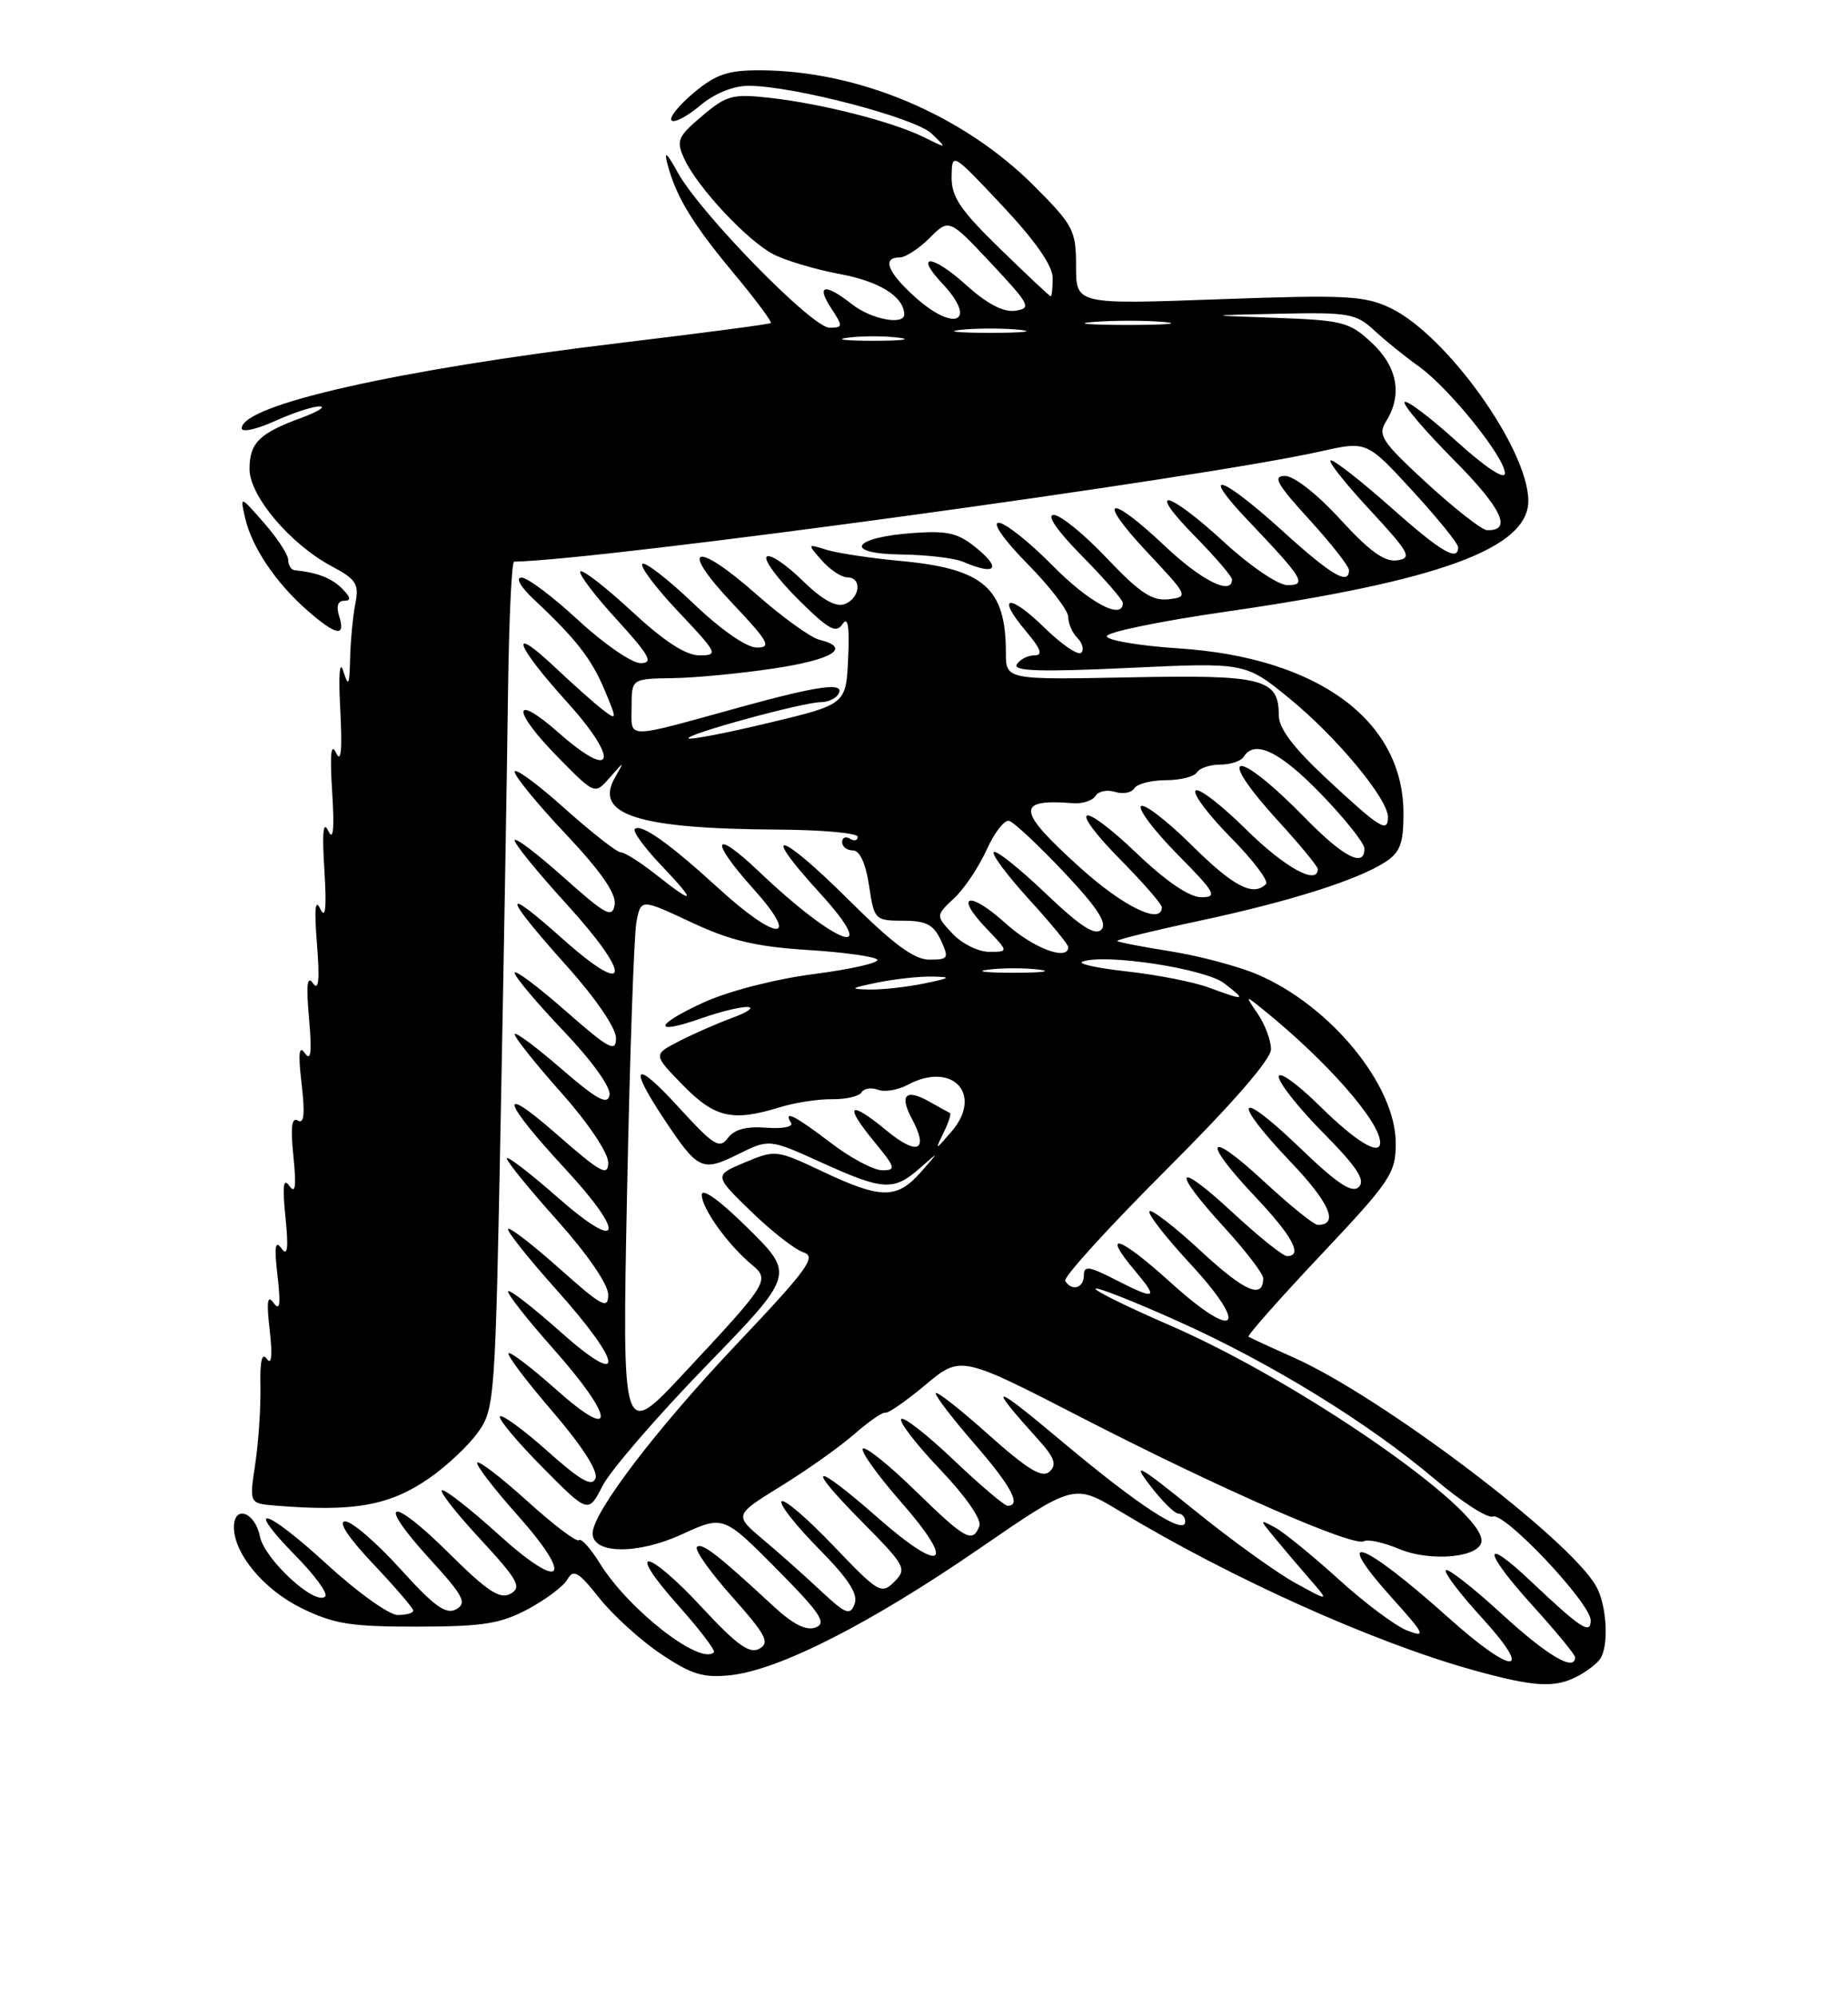 <?xml version="1.0" encoding="UTF-8" standalone="no"?>
<!DOCTYPE svg PUBLIC "-//W3C//DTD SVG 1.1//EN" "http://www.w3.org/Graphics/SVG/1.1/DTD/svg11.dtd" >
<svg xmlns="http://www.w3.org/2000/svg" xmlns:xlink="http://www.w3.org/1999/xlink" version="1.1" viewBox="0 0 237 256">
 <g >
 <path fill="currentColor"
d=" M 202.32 214.85 C 203.52 214.22 204.83 213.21 205.23 212.60 C 206.36 210.91 206.07 205.75 204.71 203.33 C 201.33 197.28 177.28 179.09 166.00 174.04 C 162.97 172.69 160.33 171.47 160.12 171.33 C 159.92 171.19 164.08 166.49 169.37 160.88 C 178.35 151.36 179.00 150.39 179.00 146.53 C 179.00 139.11 170.66 128.93 161.29 124.91 C 158.86 123.87 153.88 122.54 150.22 121.95 C 146.55 121.37 143.43 120.77 143.28 120.61 C 143.13 120.46 147.79 119.31 153.65 118.06 C 165.37 115.56 174.15 112.79 177.70 110.46 C 179.57 109.24 180.00 108.06 179.99 104.23 C 179.98 92.34 169.02 84.29 151.23 83.11 C 146.14 82.78 141.96 82.07 141.95 81.55 C 141.95 81.02 148.82 79.61 157.22 78.40 C 184.59 74.46 196.00 70.28 196.00 64.20 C 196.00 57.56 185.49 42.89 178.30 39.47 C 174.98 37.89 172.57 37.77 156.28 38.36 C 138.00 39.02 138.00 39.02 138.00 34.12 C 138.00 29.52 137.67 28.88 132.57 23.78 C 123.47 14.69 110.07 9.05 97.46 9.01 C 93.35 9.00 91.79 9.53 88.96 11.90 C 87.06 13.50 85.78 15.09 86.12 15.44 C 86.47 15.79 88.11 14.94 89.77 13.54 C 91.64 11.97 94.02 11.00 96.02 11.00 C 101.71 11.00 117.40 15.10 119.50 17.14 C 121.49 19.07 121.48 19.07 118.50 17.59 C 114.54 15.63 105.56 13.32 98.88 12.56 C 93.95 12.00 93.21 12.19 90.04 14.87 C 86.90 17.53 86.69 18.02 87.75 20.34 C 89.40 23.97 95.84 30.87 99.20 32.60 C 100.77 33.41 104.61 34.55 107.73 35.13 C 112.76 36.06 115.87 37.99 115.97 40.25 C 116.03 41.75 111.75 40.95 109.27 39.00 C 105.80 36.27 104.62 36.49 106.59 39.50 C 108.14 41.86 108.12 42.00 106.37 42.00 C 104.15 42.01 89.77 27.30 86.92 22.11 C 85.52 19.57 85.13 19.24 85.59 21.00 C 86.70 25.21 88.77 28.63 94.09 35.02 C 96.90 38.39 99.04 41.26 98.85 41.41 C 98.66 41.56 89.98 42.70 79.56 43.95 C 51.04 47.37 31.00 51.89 31.00 54.90 C 31.00 55.45 32.91 55.03 35.25 53.97 C 37.59 52.91 40.17 52.07 41.00 52.09 C 41.83 52.12 40.75 52.78 38.61 53.57 C 33.26 55.53 32.00 56.77 32.00 60.12 C 32.00 63.57 37.20 69.72 42.52 72.57 C 45.70 74.26 46.07 74.85 45.57 77.37 C 45.26 78.96 44.96 82.11 44.90 84.37 C 44.82 87.89 44.69 88.13 44.02 86.00 C 43.55 84.51 43.40 86.53 43.64 91.00 C 43.91 96.16 43.74 97.88 43.10 96.50 C 42.45 95.12 42.29 96.67 42.60 101.50 C 42.90 106.33 42.74 107.88 42.10 106.50 C 41.45 105.12 41.29 106.67 41.60 111.50 C 41.90 116.39 41.75 117.90 41.08 116.50 C 40.42 115.11 40.29 116.48 40.65 121.00 C 41.02 125.64 40.87 127.08 40.13 126.02 C 39.39 124.96 39.25 126.24 39.63 130.52 C 40.02 134.87 39.87 136.09 39.11 135.00 C 38.34 133.91 38.22 134.98 38.68 138.91 C 39.13 142.76 39.00 144.12 38.20 143.62 C 37.41 143.14 37.24 144.47 37.63 148.22 C 38.02 152.09 37.88 153.10 37.11 152.00 C 36.34 150.90 36.20 151.98 36.61 156.00 C 37.02 160.07 36.88 161.11 36.09 160.00 C 35.29 158.89 35.16 159.79 35.59 163.50 C 36.02 167.21 35.89 168.11 35.09 167.00 C 34.29 165.89 34.16 166.79 34.59 170.50 C 34.96 173.74 34.83 175.03 34.23 174.18 C 33.60 173.28 33.32 174.42 33.40 177.68 C 33.45 180.33 33.16 184.79 32.74 187.60 C 31.97 192.69 31.97 192.69 35.24 192.97 C 45.36 193.81 49.95 193.00 55.07 189.45 C 57.29 187.91 60.10 185.27 61.31 183.57 C 63.44 180.59 63.52 179.42 64.22 143.00 C 64.62 122.38 65.04 97.96 65.15 88.75 C 65.27 79.54 65.62 72.00 65.93 71.99 C 77.37 71.77 154.15 61.28 169.39 57.85 C 175.28 56.53 175.28 56.53 181.14 62.90 C 184.36 66.41 187.00 69.66 187.00 70.14 C 187.00 72.04 184.79 70.73 178.34 65.00 C 174.62 61.70 171.17 59.00 170.68 59.00 C 170.19 59.00 172.39 61.81 175.58 65.25 C 180.78 70.86 181.15 71.53 179.18 71.82 C 177.57 72.06 175.61 70.64 171.89 66.57 C 168.96 63.36 165.95 61.00 164.80 61.00 C 163.17 61.00 163.74 62.03 167.90 66.58 C 170.70 69.65 173.00 72.57 173.00 73.08 C 173.00 75.07 170.76 73.75 164.42 68.00 C 156.53 60.85 153.70 60.03 160.09 66.75 C 167.15 74.16 167.66 75.00 165.11 75.00 C 163.92 75.00 160.34 72.57 157.00 69.50 C 149.65 62.74 146.80 62.19 153.29 68.78 C 155.88 71.42 158.00 73.89 158.00 74.28 C 158.00 76.37 154.08 74.42 149.41 70.00 C 142.15 63.14 140.48 63.68 147.10 70.75 C 152.42 76.41 152.46 76.50 149.86 76.81 C 147.76 77.05 146.14 75.97 141.96 71.56 C 139.07 68.50 136.00 66.00 135.14 66.00 C 134.17 66.00 135.57 68.03 138.78 71.28 C 141.65 74.19 144.00 76.89 144.00 77.28 C 144.00 79.55 139.72 77.28 135.00 72.50 C 132.01 69.47 128.89 67.00 128.07 67.00 C 127.20 67.00 128.78 69.24 131.78 72.28 C 134.65 75.19 137.00 78.25 137.00 79.08 C 137.00 79.92 137.53 81.13 138.18 81.78 C 138.83 82.43 139.05 83.28 138.66 83.67 C 138.28 84.05 136.18 82.63 134.00 80.50 C 129.40 76.01 127.68 76.28 131.55 80.87 C 133.51 83.20 133.79 84.00 132.65 84.00 C 131.81 84.00 130.80 84.52 130.40 85.16 C 129.87 86.02 133.45 86.14 144.70 85.61 C 159.71 84.91 159.71 84.91 165.34 89.50 C 171.39 94.43 178.00 102.38 178.00 104.73 C 178.00 106.81 176.96 106.16 170.13 99.80 C 165.87 95.84 164.00 93.36 164.00 91.68 C 164.00 86.98 162.02 86.47 144.84 86.82 C 129.00 87.13 129.00 87.13 129.00 83.63 C 129.00 75.36 126.16 72.89 115.50 71.90 C 111.65 71.54 107.38 70.90 106.00 70.47 C 103.51 69.69 103.51 69.69 105.40 71.84 C 106.45 73.03 107.92 74.00 108.65 74.00 C 110.58 74.00 110.32 76.66 108.33 77.43 C 107.20 77.86 105.42 76.86 102.85 74.35 C 100.75 72.30 98.71 70.95 98.32 71.35 C 97.92 71.75 99.72 74.19 102.33 76.79 C 106.24 80.68 107.23 81.24 108.04 80.00 C 108.74 78.94 108.96 80.23 108.77 84.39 C 108.50 90.28 108.50 90.28 98.60 92.65 C 93.15 93.96 88.52 94.85 88.30 94.64 C 87.82 94.15 103.00 90.00 105.26 90.00 C 106.15 90.00 107.16 89.55 107.50 89.00 C 108.49 87.39 105.14 87.83 95.00 90.62 C 79.90 94.78 81.00 94.78 81.00 90.62 C 81.00 87.00 81.00 87.00 86.25 86.92 C 89.14 86.88 95.00 86.32 99.29 85.67 C 106.85 84.53 109.24 83.02 105.08 82.00 C 103.96 81.72 100.32 79.10 97.00 76.17 C 89.09 69.20 86.98 69.98 93.92 77.32 C 98.57 82.24 98.99 83.00 97.07 83.00 C 95.74 83.00 92.48 80.74 88.92 77.34 C 85.66 74.23 82.71 71.95 82.38 72.28 C 82.05 72.62 84.14 75.39 87.03 78.44 C 92.04 83.73 92.17 84.00 89.70 84.00 C 87.94 84.00 85.16 82.19 81.03 78.36 C 77.68 75.26 74.71 72.96 74.43 73.24 C 74.15 73.52 76.23 76.28 79.06 79.37 C 83.31 84.03 83.85 85.00 82.16 85.00 C 81.03 85.00 77.44 82.53 74.17 79.50 C 70.91 76.48 67.62 74.01 66.87 74.03 C 66.08 74.05 66.78 75.25 68.50 76.86 C 73.86 81.88 75.88 84.46 77.55 88.47 C 79.14 92.28 79.14 92.36 77.35 91.01 C 76.33 90.24 73.59 87.80 71.25 85.60 C 65.13 79.81 66.02 82.58 72.64 89.89 C 79.50 97.47 78.84 100.25 71.67 93.94 C 65.63 88.62 65.60 91.02 71.65 97.15 C 76.29 101.86 76.29 101.86 78.19 99.68 C 80.10 97.50 80.10 97.50 78.86 99.67 C 76.14 104.43 81.81 106.23 99.75 106.33 C 105.39 106.36 110.00 106.78 110.00 107.25 C 110.00 107.73 109.55 107.84 109.00 107.50 C 108.45 107.16 108.00 107.36 108.00 107.94 C 108.00 108.52 108.62 109.00 109.39 109.00 C 110.26 109.00 111.02 110.65 111.45 113.50 C 112.11 117.90 112.21 118.00 115.81 118.01 C 118.76 118.01 119.73 118.51 120.66 120.51 C 121.73 122.83 121.63 123.00 119.18 123.00 C 117.23 123.00 114.52 120.99 108.80 115.30 C 99.99 106.54 97.29 105.87 105.06 114.37 C 113.25 123.34 107.41 121.30 97.27 111.65 C 91.42 106.09 90.94 107.60 96.56 113.86 C 102.78 120.77 99.74 120.79 92.19 113.89 C 85.83 108.08 82.18 105.49 81.41 106.26 C 81.12 106.55 82.64 108.64 84.78 110.89 C 89.38 115.72 89.18 116.10 84.14 112.11 C 82.14 110.53 80.11 109.24 79.62 109.25 C 79.14 109.27 75.88 106.71 72.37 103.58 C 68.87 100.44 66.00 98.35 66.00 98.92 C 66.00 99.49 68.96 103.10 72.58 106.93 C 77.09 111.72 79.05 114.55 78.83 115.95 C 78.54 117.74 77.70 117.29 72.25 112.42 C 68.81 109.35 66.00 107.23 66.00 107.71 C 66.00 108.19 68.96 111.82 72.57 115.78 C 81.17 125.20 80.86 128.10 72.09 120.28 C 64.21 113.25 64.47 114.65 72.75 123.89 C 76.40 127.96 79.00 131.77 79.00 133.05 C 79.00 134.95 78.12 134.47 72.50 129.54 C 68.92 126.40 66.00 124.22 66.00 124.69 C 66.00 125.17 68.81 128.51 72.25 132.12 C 75.94 135.99 78.37 139.38 78.17 140.37 C 77.91 141.69 76.54 140.93 71.92 136.93 C 68.66 134.11 66.00 132.15 66.00 132.56 C 66.00 132.98 68.70 136.37 72.00 140.08 C 75.42 143.92 78.00 147.76 78.00 149.00 C 78.00 150.86 77.05 150.33 71.34 145.33 C 63.73 138.67 64.34 141.02 72.51 149.84 C 80.37 158.33 79.72 160.68 71.50 153.46 C 67.93 150.32 65.00 148.08 65.00 148.48 C 65.00 148.88 67.92 152.47 71.50 156.46 C 75.36 160.78 78.00 164.63 78.00 165.94 C 78.00 167.88 77.20 167.45 71.79 162.63 C 68.37 159.58 65.39 157.28 65.16 157.51 C 64.93 157.73 67.73 161.25 71.37 165.32 C 80.03 174.99 80.28 178.19 71.79 170.63 C 68.37 167.58 65.39 165.27 65.17 165.50 C 64.95 165.72 67.52 169.00 70.88 172.79 C 78.89 181.79 79.16 185.08 71.32 178.10 C 68.19 175.31 65.45 173.22 65.22 173.45 C 64.98 173.68 67.53 177.05 70.87 180.93 C 74.64 185.31 76.72 188.55 76.37 189.48 C 75.93 190.62 74.46 189.78 70.22 186.00 C 67.15 183.27 64.41 181.26 64.12 181.54 C 63.84 181.82 66.28 184.74 69.53 188.03 C 75.45 194.01 75.45 194.01 77.29 190.42 C 78.31 188.45 84.26 181.55 90.53 175.10 C 101.92 163.36 101.92 163.36 95.96 157.46 C 92.34 153.88 90.00 152.18 90.00 153.15 C 90.00 154.88 93.36 159.57 96.41 162.09 C 98.78 164.06 98.59 164.37 87.64 176.09 C 79.78 184.50 79.78 184.50 80.42 152.74 C 80.77 135.28 81.31 119.69 81.63 118.10 C 82.21 115.20 82.21 115.20 88.65 118.21 C 93.65 120.56 96.97 121.34 103.57 121.76 C 108.24 122.05 112.26 122.61 112.51 123.01 C 112.75 123.41 109.09 124.24 104.37 124.85 C 99.42 125.49 93.42 127.03 90.23 128.49 C 83.84 131.42 83.66 132.74 89.97 130.51 C 92.32 129.68 94.98 129.03 95.88 129.07 C 96.77 129.11 95.88 129.74 93.91 130.46 C 91.93 131.19 88.84 132.55 87.04 133.48 C 83.76 135.17 83.76 135.17 87.58 139.09 C 91.68 143.28 93.95 143.79 100.01 141.92 C 101.93 141.33 104.94 140.86 106.71 140.89 C 108.48 140.91 110.18 140.52 110.49 140.01 C 110.81 139.50 111.75 139.35 112.60 139.68 C 113.44 140.00 115.16 139.72 116.42 139.04 C 122.17 135.96 126.16 140.29 121.99 145.08 C 119.89 147.50 119.89 147.50 121.02 145.16 C 121.65 143.88 122.01 142.75 121.83 142.66 C 121.65 142.57 120.44 141.91 119.15 141.18 C 116.16 139.50 115.31 140.35 116.95 143.40 C 119.15 147.52 117.69 148.19 113.69 144.90 C 108.87 140.93 108.18 141.54 112.10 146.31 C 114.85 149.65 114.96 150.00 113.15 150.00 C 112.05 150.00 109.09 148.43 106.57 146.50 C 101.98 143.00 100.38 142.19 101.45 143.92 C 101.77 144.43 100.37 144.70 98.28 144.54 C 95.72 144.34 94.16 144.76 93.34 145.87 C 92.28 147.30 91.53 146.83 87.11 142.00 C 81.46 135.80 80.49 136.37 85.03 143.23 C 89.52 150.01 90.00 150.24 94.64 147.95 C 98.65 145.97 98.65 145.97 105.30 148.98 C 113.27 152.60 114.60 152.68 117.94 149.75 C 120.50 147.50 120.50 147.50 118.08 150.25 C 115.02 153.71 112.98 153.70 105.50 150.16 C 99.60 147.37 99.44 147.35 95.53 148.99 C 91.56 150.65 91.56 150.65 96.32 155.27 C 98.93 157.81 101.96 160.17 103.05 160.52 C 104.76 161.06 103.56 162.70 94.44 172.32 C 84.14 183.20 76.00 193.89 76.00 196.53 C 76.00 199.19 81.73 199.27 87.38 196.69 C 92.77 194.22 92.77 194.22 99.57 201.07 C 105.20 206.75 106.07 208.04 104.61 208.59 C 103.40 209.06 101.72 208.21 99.18 205.86 C 91.98 199.20 90.00 197.67 89.38 198.28 C 89.04 198.63 91.07 201.50 93.89 204.66 C 98.23 209.54 98.77 210.55 97.39 211.32 C 96.14 212.02 94.52 210.87 90.10 206.11 C 82.95 198.40 80.07 198.02 86.90 205.68 C 89.69 208.81 91.78 211.55 91.56 211.77 C 89.83 213.51 80.59 206.31 76.91 200.35 C 75.73 198.45 74.54 197.13 74.25 197.41 C 73.97 197.70 71.02 195.47 67.70 192.47 C 64.38 189.46 61.46 187.21 61.21 187.46 C 60.96 187.70 63.27 190.73 66.35 194.18 C 73.76 202.50 72.14 204.11 63.89 196.64 C 60.46 193.54 57.24 191.00 56.72 191.00 C 56.21 191.00 58.35 193.77 61.49 197.16 C 66.44 202.51 66.96 203.44 65.48 204.27 C 64.12 205.03 62.54 204.00 57.58 199.08 C 50.02 191.58 48.10 192.14 55.11 199.81 C 59.44 204.54 59.92 205.46 58.51 206.26 C 57.20 206.99 55.70 205.91 51.34 201.09 C 48.31 197.74 45.13 195.00 44.27 195.00 C 43.30 195.00 44.64 197.04 47.85 200.44 C 50.68 203.43 53.00 206.13 53.00 206.44 C 53.00 206.75 52.10 207.00 51.00 207.00 C 49.91 207.00 45.80 204.06 41.88 200.46 C 33.97 193.20 31.13 192.50 38.00 199.50 C 40.41 201.95 42.08 204.26 41.71 204.62 C 40.45 205.88 33.93 199.88 33.33 196.92 C 32.71 193.79 30.00 192.84 30.00 195.75 C 30.01 199.16 33.84 203.75 38.65 206.11 C 42.79 208.15 44.97 208.50 53.50 208.49 C 61.92 208.48 64.16 208.13 67.70 206.25 C 70.00 205.02 72.30 203.29 72.79 202.41 C 73.54 201.08 74.21 201.47 76.86 204.83 C 78.61 207.03 82.17 210.26 84.77 212.00 C 88.70 214.63 90.21 215.09 93.72 214.71 C 99.92 214.04 111.61 208.10 125.48 198.57 C 137.73 190.15 137.73 190.15 143.58 193.67 C 157.92 202.32 176.20 210.53 189.00 214.08 C 196.76 216.23 199.41 216.38 202.32 214.85 Z  M 43.50 79.00 C 43.09 77.71 43.32 77.00 44.15 77.00 C 45.07 77.00 44.99 76.56 43.86 75.43 C 42.51 74.08 40.69 73.38 37.75 73.08 C 37.34 73.03 36.98 72.44 36.96 71.75 C 36.94 71.06 35.53 68.92 33.84 67.00 C 30.77 63.50 30.77 63.50 31.45 66.44 C 32.31 70.15 35.39 74.72 39.39 78.22 C 43.10 81.47 44.36 81.71 43.50 79.00 Z  M 125.50 70.47 C 122.95 68.32 121.71 68.00 117.21 68.31 C 109.30 68.85 108.01 70.98 115.55 71.07 C 118.82 71.11 122.40 71.53 123.50 72.00 C 127.52 73.73 128.49 72.99 125.50 70.47 Z  M 185.79 207.37 C 174.59 197.35 170.56 195.95 178.58 204.88 C 182.74 209.50 182.93 209.93 180.49 209.00 C 179.00 208.43 175.01 205.46 171.64 202.39 C 168.26 199.33 164.60 196.35 163.50 195.77 C 161.51 194.71 161.51 194.72 163.47 197.10 C 164.56 198.42 166.58 200.81 167.97 202.40 C 170.50 205.30 170.50 205.30 166.13 202.90 C 163.72 201.58 157.90 197.39 153.20 193.58 C 146.06 187.81 145.11 187.27 147.44 190.33 C 148.98 192.35 150.63 194.00 151.12 194.00 C 151.60 194.00 152.00 194.46 152.00 195.03 C 152.00 196.89 146.06 193.03 136.20 184.76 C 127.14 177.16 126.48 177.11 133.14 184.50 C 135.26 186.85 135.57 187.74 134.59 188.63 C 133.64 189.49 131.78 188.35 126.67 183.79 C 123.00 180.51 120.00 178.17 120.00 178.59 C 120.00 179.00 122.25 181.93 125.00 185.09 C 129.68 190.48 131.03 193.00 129.23 193.00 C 128.81 193.00 125.67 190.33 122.25 187.08 C 118.82 183.82 115.82 181.49 115.57 181.89 C 115.32 182.30 117.59 185.23 120.63 188.41 C 123.86 191.80 125.92 194.77 125.60 195.60 C 124.74 197.85 123.82 197.34 117.36 191.04 C 114.00 187.76 110.99 185.35 110.66 185.67 C 110.33 186.00 112.55 189.09 115.58 192.55 C 122.72 200.68 120.95 201.88 112.62 194.57 C 104.25 187.22 103.04 187.46 110.50 195.00 C 116.14 200.70 116.35 201.08 114.69 202.74 C 113.04 204.39 112.65 204.17 106.90 198.14 C 103.58 194.66 100.58 192.09 100.24 192.43 C 99.90 192.77 102.02 195.48 104.95 198.45 C 108.81 202.36 110.09 204.32 109.60 205.59 C 109.02 207.12 108.46 206.89 105.22 203.86 C 103.17 201.94 99.85 198.99 97.82 197.29 C 94.15 194.19 94.15 194.19 100.19 190.46 C 103.52 188.41 107.73 185.42 109.57 183.81 C 111.40 182.20 113.19 180.97 113.55 181.07 C 113.91 181.17 116.24 179.55 118.71 177.48 C 123.22 173.72 123.22 173.72 138.86 181.77 C 156.48 190.83 173.64 198.34 174.93 197.54 C 175.40 197.25 177.43 197.70 179.45 198.54 C 183.56 200.26 190.00 199.60 190.00 197.46 C 190.00 193.23 166.47 176.99 150.03 169.87 C 144.57 167.50 140.28 165.39 140.50 165.17 C 140.71 164.95 145.45 166.82 151.02 169.32 C 162.99 174.68 175.46 182.35 184.05 189.62 C 187.45 192.50 190.78 194.64 191.46 194.38 C 192.97 193.80 204.00 205.50 204.00 207.68 C 204.00 209.56 202.77 208.76 196.27 202.62 C 190.02 196.72 190.17 198.74 196.50 205.74 C 199.53 209.08 202.00 212.08 202.00 212.41 C 202.00 214.32 198.46 212.24 192.60 206.87 C 188.93 203.50 185.69 200.97 185.42 201.25 C 185.14 201.52 187.23 204.28 190.06 207.37 C 196.84 214.80 194.08 214.79 185.79 207.37 Z  M 150.14 164.39 C 143.56 158.43 141.14 157.63 145.55 162.87 C 148.63 166.54 148.28 166.69 142.96 163.98 C 139.64 162.28 139.00 162.20 139.00 163.48 C 139.00 165.10 137.46 165.55 136.61 164.18 C 136.33 163.73 142.16 157.33 149.55 149.95 C 158.04 141.48 163.00 135.78 163.00 134.49 C 163.00 133.36 162.24 131.33 161.32 129.97 C 159.64 127.50 159.64 127.50 162.07 129.46 C 170.17 136.01 177.00 143.78 177.00 146.45 C 177.00 148.22 173.90 146.34 169.28 141.78 C 166.38 138.92 164.00 137.21 164.00 138.01 C 164.00 138.80 166.57 142.04 169.71 145.21 C 174.01 149.56 175.14 151.26 174.27 152.13 C 173.40 153.00 171.50 151.73 166.56 146.98 C 158.56 139.30 157.82 140.86 165.60 149.01 C 170.55 154.21 171.74 157.00 169.00 157.00 C 168.51 157.00 165.39 154.48 162.06 151.39 C 154.75 144.62 154.01 146.02 161.00 153.41 C 165.76 158.44 167.13 161.00 165.06 161.00 C 164.54 161.00 161.39 158.48 158.06 155.39 C 150.73 148.60 150.09 149.75 157.00 157.31 C 159.75 160.32 162.00 163.25 162.00 163.83 C 162.00 166.58 159.63 165.56 154.04 160.38 C 150.69 157.27 147.70 154.96 147.42 155.25 C 147.13 155.54 149.46 158.54 152.60 161.93 C 160.34 170.29 158.59 172.04 150.14 164.39 Z  M 155.00 126.57 C 153.07 125.86 148.35 124.93 144.50 124.51 C 140.65 124.08 138.10 123.52 138.83 123.25 C 141.79 122.20 154.55 124.15 157.01 126.04 C 159.90 128.26 159.72 128.31 155.00 126.57 Z  M 112.50 125.94 C 114.70 125.49 117.85 125.14 119.50 125.17 C 122.11 125.22 121.98 125.34 118.50 126.06 C 116.30 126.51 113.15 126.86 111.50 126.83 C 108.89 126.78 109.02 126.66 112.50 125.94 Z  M 126.75 124.28 C 128.54 124.05 131.46 124.05 133.25 124.28 C 135.04 124.50 133.57 124.68 130.00 124.68 C 126.42 124.68 124.96 124.50 126.75 124.28 Z  M 122.17 119.68 C 119.99 117.36 119.99 117.36 122.37 115.12 C 123.68 113.90 125.55 111.10 126.54 108.90 C 127.53 106.71 128.83 105.05 129.42 105.21 C 130.01 105.37 133.17 108.32 136.43 111.77 C 140.77 116.37 142.05 118.35 141.24 119.16 C 140.43 119.97 138.51 118.72 134.06 114.47 C 130.72 111.29 127.75 108.92 127.45 109.22 C 127.16 109.51 129.19 112.23 131.96 115.26 C 134.73 118.30 137.00 121.05 137.00 121.39 C 137.00 123.23 132.47 121.52 128.98 118.36 C 124.27 114.11 122.31 114.63 126.51 119.01 C 129.37 122.00 129.37 122.00 126.86 122.00 C 125.48 122.00 123.37 120.96 122.17 119.68 Z  M 138.57 111.25 C 130.36 103.85 130.20 102.36 137.65 102.95 C 138.84 103.04 140.11 102.62 140.49 102.02 C 140.86 101.41 141.99 101.18 143.00 101.50 C 144.01 101.82 145.12 101.61 145.47 101.04 C 145.83 100.47 147.64 100.00 149.50 100.00 C 151.36 100.00 153.16 99.55 153.50 99.00 C 153.84 98.45 155.19 98.00 156.50 98.00 C 157.81 98.00 159.16 97.55 159.50 97.00 C 160.89 94.75 164.13 96.31 169.40 101.75 C 172.46 104.91 174.97 108.06 174.98 108.75 C 175.02 111.26 172.31 109.88 167.46 104.92 C 158.45 95.71 155.52 96.03 164.00 105.31 C 166.75 108.32 169.00 111.05 169.00 111.39 C 169.00 113.54 164.72 111.17 159.81 106.31 C 156.64 103.18 153.73 100.94 153.33 101.33 C 152.94 101.73 154.96 104.43 157.83 107.33 C 160.70 110.24 162.74 112.93 162.36 113.31 C 160.71 114.96 158.19 113.64 152.81 108.31 C 149.64 105.18 146.73 102.94 146.33 103.33 C 145.94 103.73 148.05 106.51 151.02 109.52 C 155.88 114.44 156.19 115.00 154.06 115.00 C 152.54 115.00 149.56 112.98 145.79 109.38 C 138.44 102.37 136.75 103.16 143.81 110.31 C 146.66 113.20 149.00 115.89 149.00 116.28 C 149.00 118.60 144.09 116.23 138.57 111.25 Z  M 183.01 61.95 C 177.19 56.59 176.65 55.78 177.76 54.01 C 179.88 50.61 179.23 47.02 175.93 43.94 C 173.09 41.28 172.19 41.05 163.68 40.74 C 154.50 40.42 154.50 40.42 164.10 40.21 C 172.97 40.02 173.91 40.18 176.26 42.36 C 177.66 43.66 180.23 45.74 181.98 46.98 C 185.84 49.74 193.00 58.62 193.00 60.67 C 193.00 61.56 190.48 59.89 186.83 56.59 C 183.44 53.52 180.43 51.24 180.14 51.53 C 179.85 51.82 182.68 55.15 186.43 58.93 C 192.63 65.17 194.00 68.08 190.69 67.95 C 190.04 67.93 186.58 65.22 183.01 61.95 Z  M 108.75 43.28 C 110.54 43.05 113.46 43.05 115.25 43.28 C 117.04 43.50 115.58 43.68 112.00 43.68 C 108.42 43.68 106.96 43.50 108.75 43.28 Z  M 123.25 42.27 C 125.31 42.06 128.69 42.06 130.75 42.27 C 132.81 42.49 131.12 42.66 127.00 42.66 C 122.88 42.66 121.19 42.49 123.25 42.27 Z  M 140.28 41.26 C 142.91 41.06 146.96 41.06 149.28 41.27 C 151.60 41.48 149.45 41.65 144.50 41.65 C 139.55 41.64 137.65 41.47 140.28 41.26 Z  M 117.25 37.98 C 113.81 34.86 113.11 33.00 115.36 33.00 C 116.11 33.00 117.85 31.88 119.22 30.50 C 121.72 28.01 121.72 28.01 127.11 33.75 C 132.09 39.07 132.33 39.52 130.20 39.83 C 128.67 40.04 126.57 38.94 123.87 36.50 C 119.55 32.60 117.20 32.46 120.83 36.32 C 125.48 41.26 122.42 42.69 117.25 37.98 Z  M 128.25 31.88 C 123.14 26.91 122.01 25.23 122.04 22.65 C 122.09 19.50 122.09 19.50 128.54 26.36 C 132.76 30.85 135.00 34.05 135.00 35.61 C 135.00 36.93 134.89 37.99 134.75 37.98 C 134.61 37.97 131.69 35.23 128.25 31.88 Z "/>
</g>
</svg>